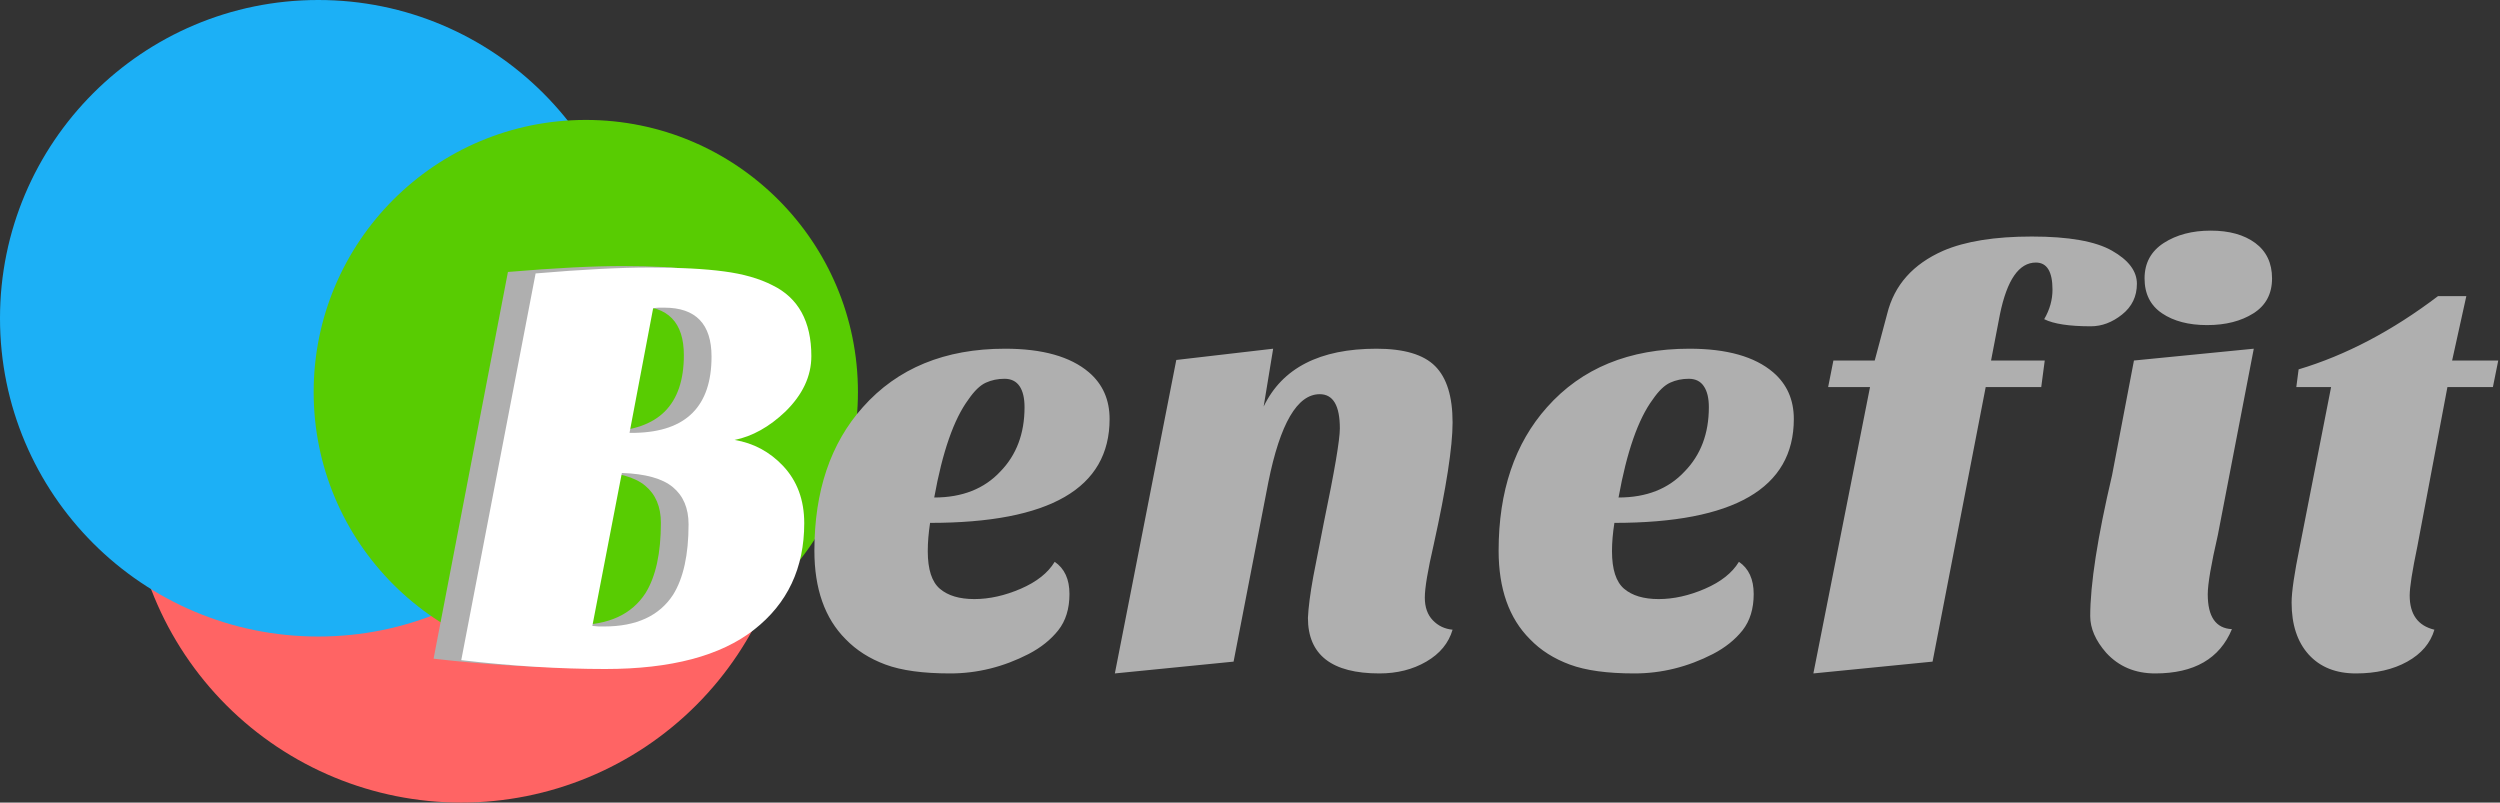 <svg width="271" height="87" viewBox="0 0 271 87" fill="none" xmlns="http://www.w3.org/2000/svg">
    <rect x="0" y="0" width="271" height="87" fill="#333333" stroke="none"/>
    <path d="M50 87C59.548 87 68.704 83.207 75.456 76.456C82.207 69.704 86 60.548 86 51C86 41.452 82.207 32.295 75.456 25.544C68.704 18.793 59.548 15 50 15C40.452 15 31.296 18.793 24.544 25.544C17.793 32.295 14 41.452 14 51C14 60.548 17.793 69.704 24.544 76.456C31.296 83.207 40.452 87 50 87V87Z" fill="#FF6464"/>
    <circle cx="34.5" cy="34.5" r="34.5" fill="#1CB0F6"/>
    <circle cx="63.5" cy="42.5" r="29.5" fill="#58CC02"/>
    <path d="M47 71.4L55.06 29.48C60.093 29.053 64.233 28.84 67.48 28.84C70.72 28.84 73.387 28.98 75.48 29.26C77.567 29.533 79.317 30.033 80.73 30.76C83.543 32.127 84.95 34.687 84.95 38.44C84.95 40.613 84.01 42.62 82.13 44.46C80.383 46.12 78.55 47.143 76.63 47.53C78.677 47.87 80.427 48.807 81.88 50.34C83.413 51.967 84.18 54.037 84.18 56.55C84.18 61.417 82.367 65.267 78.74 68.1C75.113 70.94 69.737 72.36 62.61 72.36C57.703 72.36 52.5 72.04 47 71.4ZM64.41 51.11L61.21 67.69C61.59 67.73 61.823 67.75 61.91 67.75H62.49C65.983 67.75 68.477 66.6 69.97 64.3C71.083 62.507 71.64 59.967 71.64 56.68C71.64 54.933 71.073 53.59 69.94 52.65C68.813 51.71 66.97 51.197 64.41 51.11ZM74.13 38.5C74.13 34.96 72.423 33.19 69.01 33.19H68.44C68.267 33.19 68.053 33.213 67.8 33.26L65.24 46.76H65.88C71.38 46.633 74.13 43.88 74.13 38.5ZM114.33 60.9C115.397 61.627 115.93 62.79 115.93 64.39C115.93 65.99 115.523 67.303 114.71 68.33C113.897 69.35 112.83 70.203 111.51 70.89C108.777 72.297 105.94 73 103 73C100.053 73 97.717 72.68 95.99 72.04C94.263 71.4 92.823 70.483 91.67 69.29C89.41 67.03 88.28 63.83 88.28 59.69C88.28 53.243 90.03 48.06 93.53 44.14C97.283 39.913 102.423 37.8 108.95 37.8C113.003 37.8 116.033 38.653 118.04 40.36C119.533 41.64 120.28 43.327 120.28 45.42C120.28 52.927 113.793 56.68 100.82 56.68C100.653 57.787 100.57 58.81 100.57 59.75C100.57 61.717 101.007 63.073 101.88 63.82C102.753 64.567 104 64.94 105.62 64.94C107.24 64.94 108.917 64.567 110.65 63.82C112.377 63.073 113.603 62.1 114.33 60.9ZM101.27 53.93C104.297 53.93 106.687 52.99 108.44 51.11C110.187 49.317 111.06 46.993 111.06 44.14C111.06 43.153 110.88 42.393 110.52 41.86C110.153 41.327 109.61 41.06 108.89 41.06C108.163 41.06 107.49 41.2 106.87 41.48C106.25 41.76 105.62 42.367 104.98 43.3C103.4 45.433 102.163 48.977 101.27 53.93ZM149.53 73C144.363 73 141.78 70.993 141.78 66.98C141.827 65.873 142.02 64.38 142.36 62.5L143.51 56.62C144.663 51.073 145.24 47.68 145.24 46.44C145.24 43.967 144.513 42.73 143.06 42.73C140.627 42.73 138.77 45.907 137.49 52.26L133.72 71.72L120.85 73L127.51 39.02L138.01 37.8L136.98 44.07C138.987 39.89 143.063 37.8 149.21 37.8C152.197 37.8 154.317 38.43 155.57 39.69C156.83 40.95 157.46 42.987 157.46 45.8C157.46 48.447 156.777 52.863 155.41 59.05C154.77 61.823 154.45 63.733 154.45 64.78C154.45 65.82 154.74 66.64 155.32 67.24C155.893 67.84 156.607 68.18 157.46 68.26C157.033 69.713 156.083 70.867 154.61 71.72C153.143 72.573 151.45 73 149.53 73ZM188.5 60.9C189.567 61.627 190.1 62.79 190.1 64.39C190.1 65.99 189.697 67.303 188.89 68.33C188.077 69.35 187.01 70.203 185.69 70.89C182.957 72.297 180.117 73 177.17 73C174.23 73 171.897 72.68 170.17 72.04C168.437 71.4 166.997 70.483 165.85 69.29C163.583 67.03 162.45 63.83 162.45 59.69C162.45 53.243 164.2 48.06 167.7 44.14C171.453 39.913 176.597 37.8 183.13 37.8C187.183 37.8 190.21 38.653 192.21 40.36C193.703 41.64 194.45 43.327 194.45 45.42C194.45 52.927 187.967 56.68 175 56.68C174.827 57.787 174.74 58.81 174.74 59.75C174.74 61.717 175.177 63.073 176.05 63.82C176.93 64.567 178.18 64.94 179.8 64.94C181.42 64.94 183.093 64.567 184.82 63.82C186.547 63.073 187.773 62.1 188.5 60.9ZM175.45 53.93C178.477 53.93 180.863 52.99 182.61 51.11C184.363 49.317 185.24 46.993 185.24 44.14C185.24 43.153 185.057 42.393 184.69 41.86C184.33 41.327 183.787 41.06 183.06 41.06C182.333 41.06 181.663 41.2 181.05 41.48C180.43 41.76 179.8 42.367 179.16 43.3C177.58 45.433 176.343 48.977 175.45 53.93ZM221.59 34.6C222.19 33.573 222.49 32.507 222.49 31.4C222.49 29.44 221.89 28.46 220.69 28.46C218.857 28.46 217.557 30.337 216.79 34.09L215.83 39.08H221.65L221.27 41.96H215.25L209.49 71.72L196.57 73L202.71 41.96H198.17L198.74 39.08H203.22L204.57 34.02C205.337 30.907 207.363 28.627 210.65 27.18C213.037 26.153 216.237 25.64 220.25 25.64C224.257 25.64 227.157 26.153 228.95 27.18C230.743 28.2 231.64 29.393 231.64 30.76C231.64 32.127 231.107 33.237 230.04 34.09C228.973 34.943 227.843 35.37 226.65 35.37C224.303 35.37 222.617 35.113 221.59 34.6ZM241.94 68.2C240.62 71.4 237.847 73 233.62 73C231.447 73 229.677 72.253 228.31 70.76C227.157 69.44 226.58 68.117 226.58 66.79C226.58 63.337 227.37 58.24 228.95 51.5L231.32 39.08L244.31 37.8L240.41 58.02C239.683 61.18 239.32 63.313 239.32 64.42C239.32 66.853 240.193 68.113 241.94 68.2ZM232.47 30.18C232.47 28.52 233.163 27.24 234.55 26.34C235.937 25.447 237.633 25 239.64 25C241.647 25 243.257 25.447 244.47 26.34C245.683 27.24 246.29 28.52 246.29 30.18C246.29 31.847 245.62 33.107 244.28 33.96C242.933 34.813 241.257 35.24 239.25 35.24C237.25 35.24 235.62 34.813 234.36 33.96C233.1 33.107 232.47 31.847 232.47 30.18ZM248.41 65.32C248.41 64.167 248.707 62.14 249.3 59.24L252.69 41.96H248.92L249.17 40.04C254.29 38.507 259.327 35.86 264.28 32.1H267.35L265.81 39.08H270.81L270.23 41.96H265.3L262.04 59.24C261.487 61.887 261.21 63.657 261.21 64.55C261.21 66.597 262.103 67.833 263.89 68.26C263.463 69.713 262.483 70.867 260.95 71.72C259.417 72.573 257.56 73 255.38 73C253.207 73 251.5 72.317 250.26 70.95C249.027 69.583 248.41 67.707 248.41 65.32Z" fill="#AFAFAF"/>
    <path d="M50 71.56L58.06 29.64C63.093 29.213 67.233 29 70.48 29C73.72 29 76.387 29.14 78.48 29.42C80.567 29.693 82.317 30.193 83.73 30.92C86.543 32.287 87.95 34.847 87.95 38.6C87.95 40.773 87.01 42.78 85.13 44.62C83.383 46.28 81.55 47.303 79.63 47.69C81.677 48.03 83.427 48.967 84.88 50.5C86.413 52.127 87.18 54.197 87.18 56.71C87.18 61.577 85.367 65.427 81.74 68.26C78.113 71.1 72.737 72.52 65.61 72.52C60.703 72.52 55.5 72.2 50 71.56ZM67.41 51.27L64.21 67.85C64.59 67.89 64.823 67.91 64.91 67.91H65.49C68.983 67.91 71.477 66.76 72.97 64.46C74.083 62.667 74.64 60.127 74.64 56.84C74.64 55.093 74.073 53.75 72.94 52.81C71.813 51.87 69.97 51.357 67.41 51.27ZM77.13 38.66C77.13 35.12 75.423 33.35 72.01 33.35H71.44C71.267 33.35 71.053 33.373 70.8 33.42L68.24 46.92H68.88C74.38 46.793 77.13 44.04 77.13 38.66Z" fill="white"/>
</svg>
